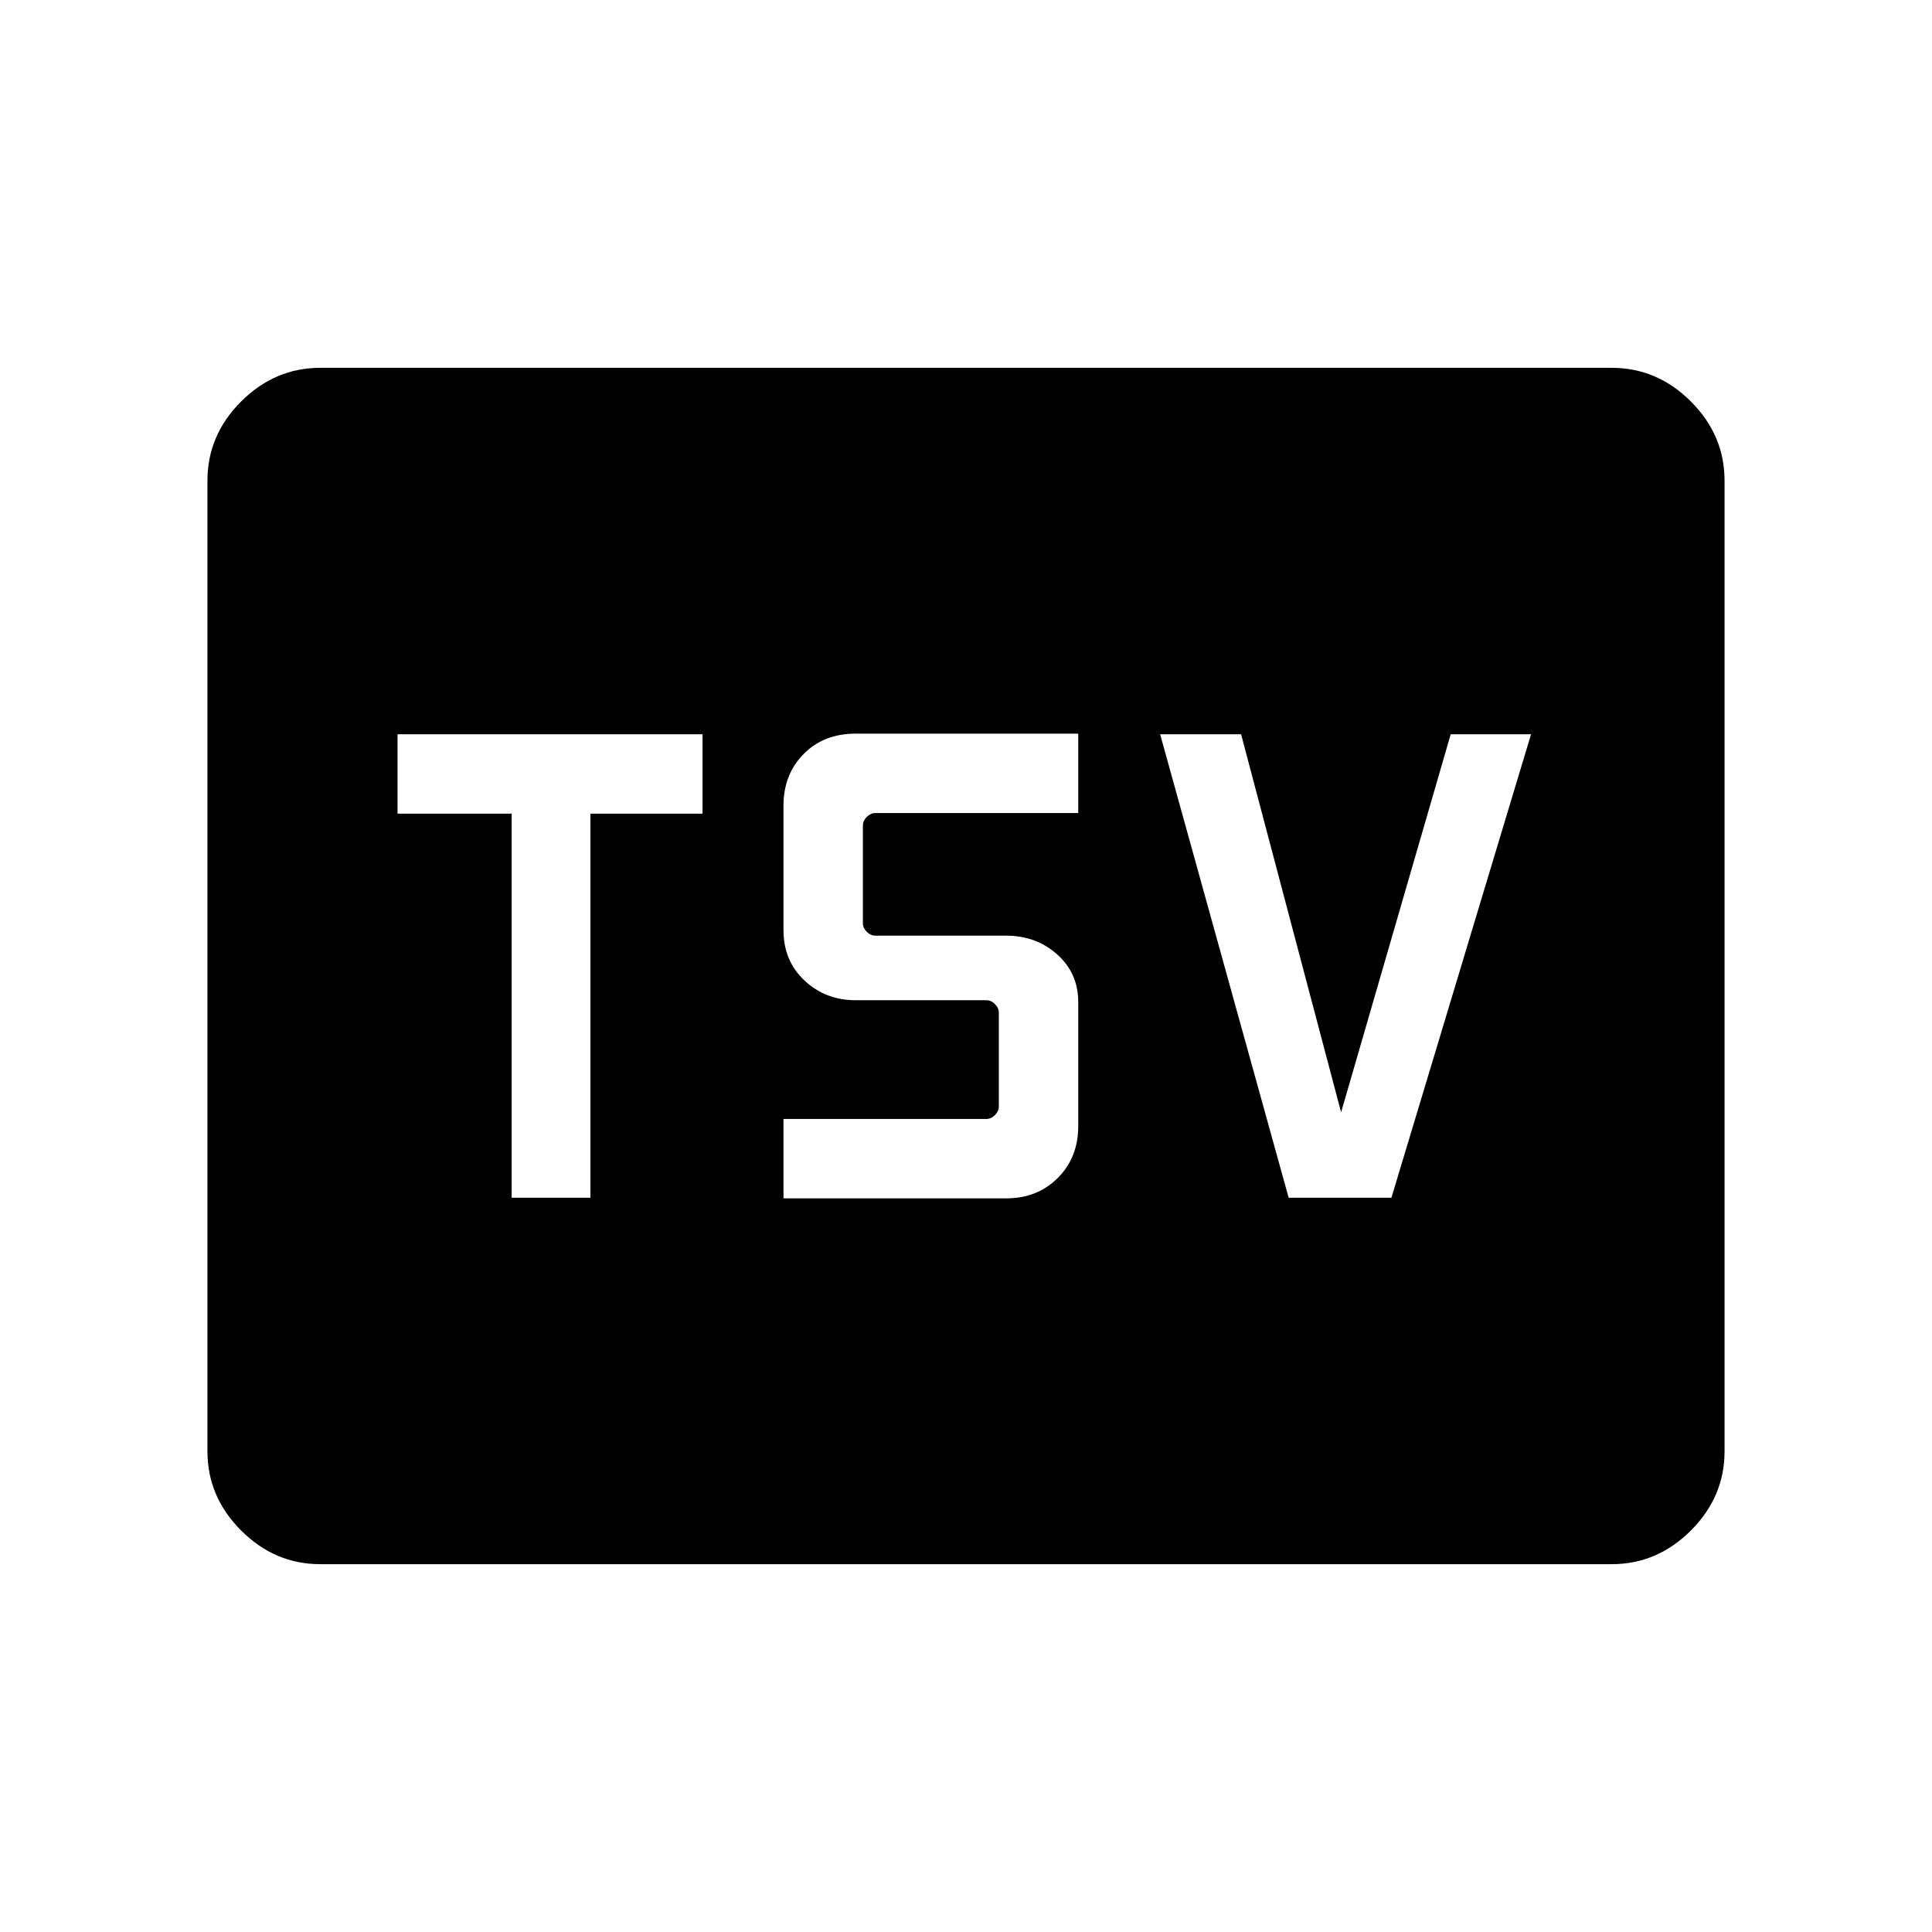 <svg xmlns="http://www.w3.org/2000/svg" height="48" viewBox="0 -960 960 960" width="48"><path d="M254.231-364.847h39.153v-190.846h55.693v-39.46H197.539v39.46h56.692v190.846Zm135.077.308h110.614q15.541 0 25.694-10.153 10.153-10.153 10.153-25.693v-61.768q0-14.231-10.441-23.578-10.44-9.346-25.406-9.346h-64.999q-2.308 0-4.231-1.923t-1.923-4.231v-48.615q0-2.308 1.923-4.231t4.231-1.923h100.846v-39.461H425.154q-15.877 0-25.861 10.153-9.985 10.153-9.985 25.693v61.768q0 15.266 10.441 25.057 10.44 9.79 25.405 9.79h65q2.307 0 4.231 1.923 1.923 1.923 1.923 4.231v46.692q0 2.308-1.923 4.231-1.924 1.923-4.231 1.923H389.308v39.461Zm251.029-.308h51.047l69.385-230.306h-39.923l-54.462 187.846-49.692-187.846h-40.23l63.875 230.306ZM159.148-182.771q-22.606 0-39.338-16.732-16.732-16.731-16.732-39.345v-482.304q0-22.614 16.732-39.345 16.732-16.732 39.338-16.732h641.704q22.606 0 39.338 16.732 16.732 16.731 16.732 39.345v482.304q0 22.614-16.732 39.345-16.732 16.732-39.338 16.732H159.148Z"/></svg>